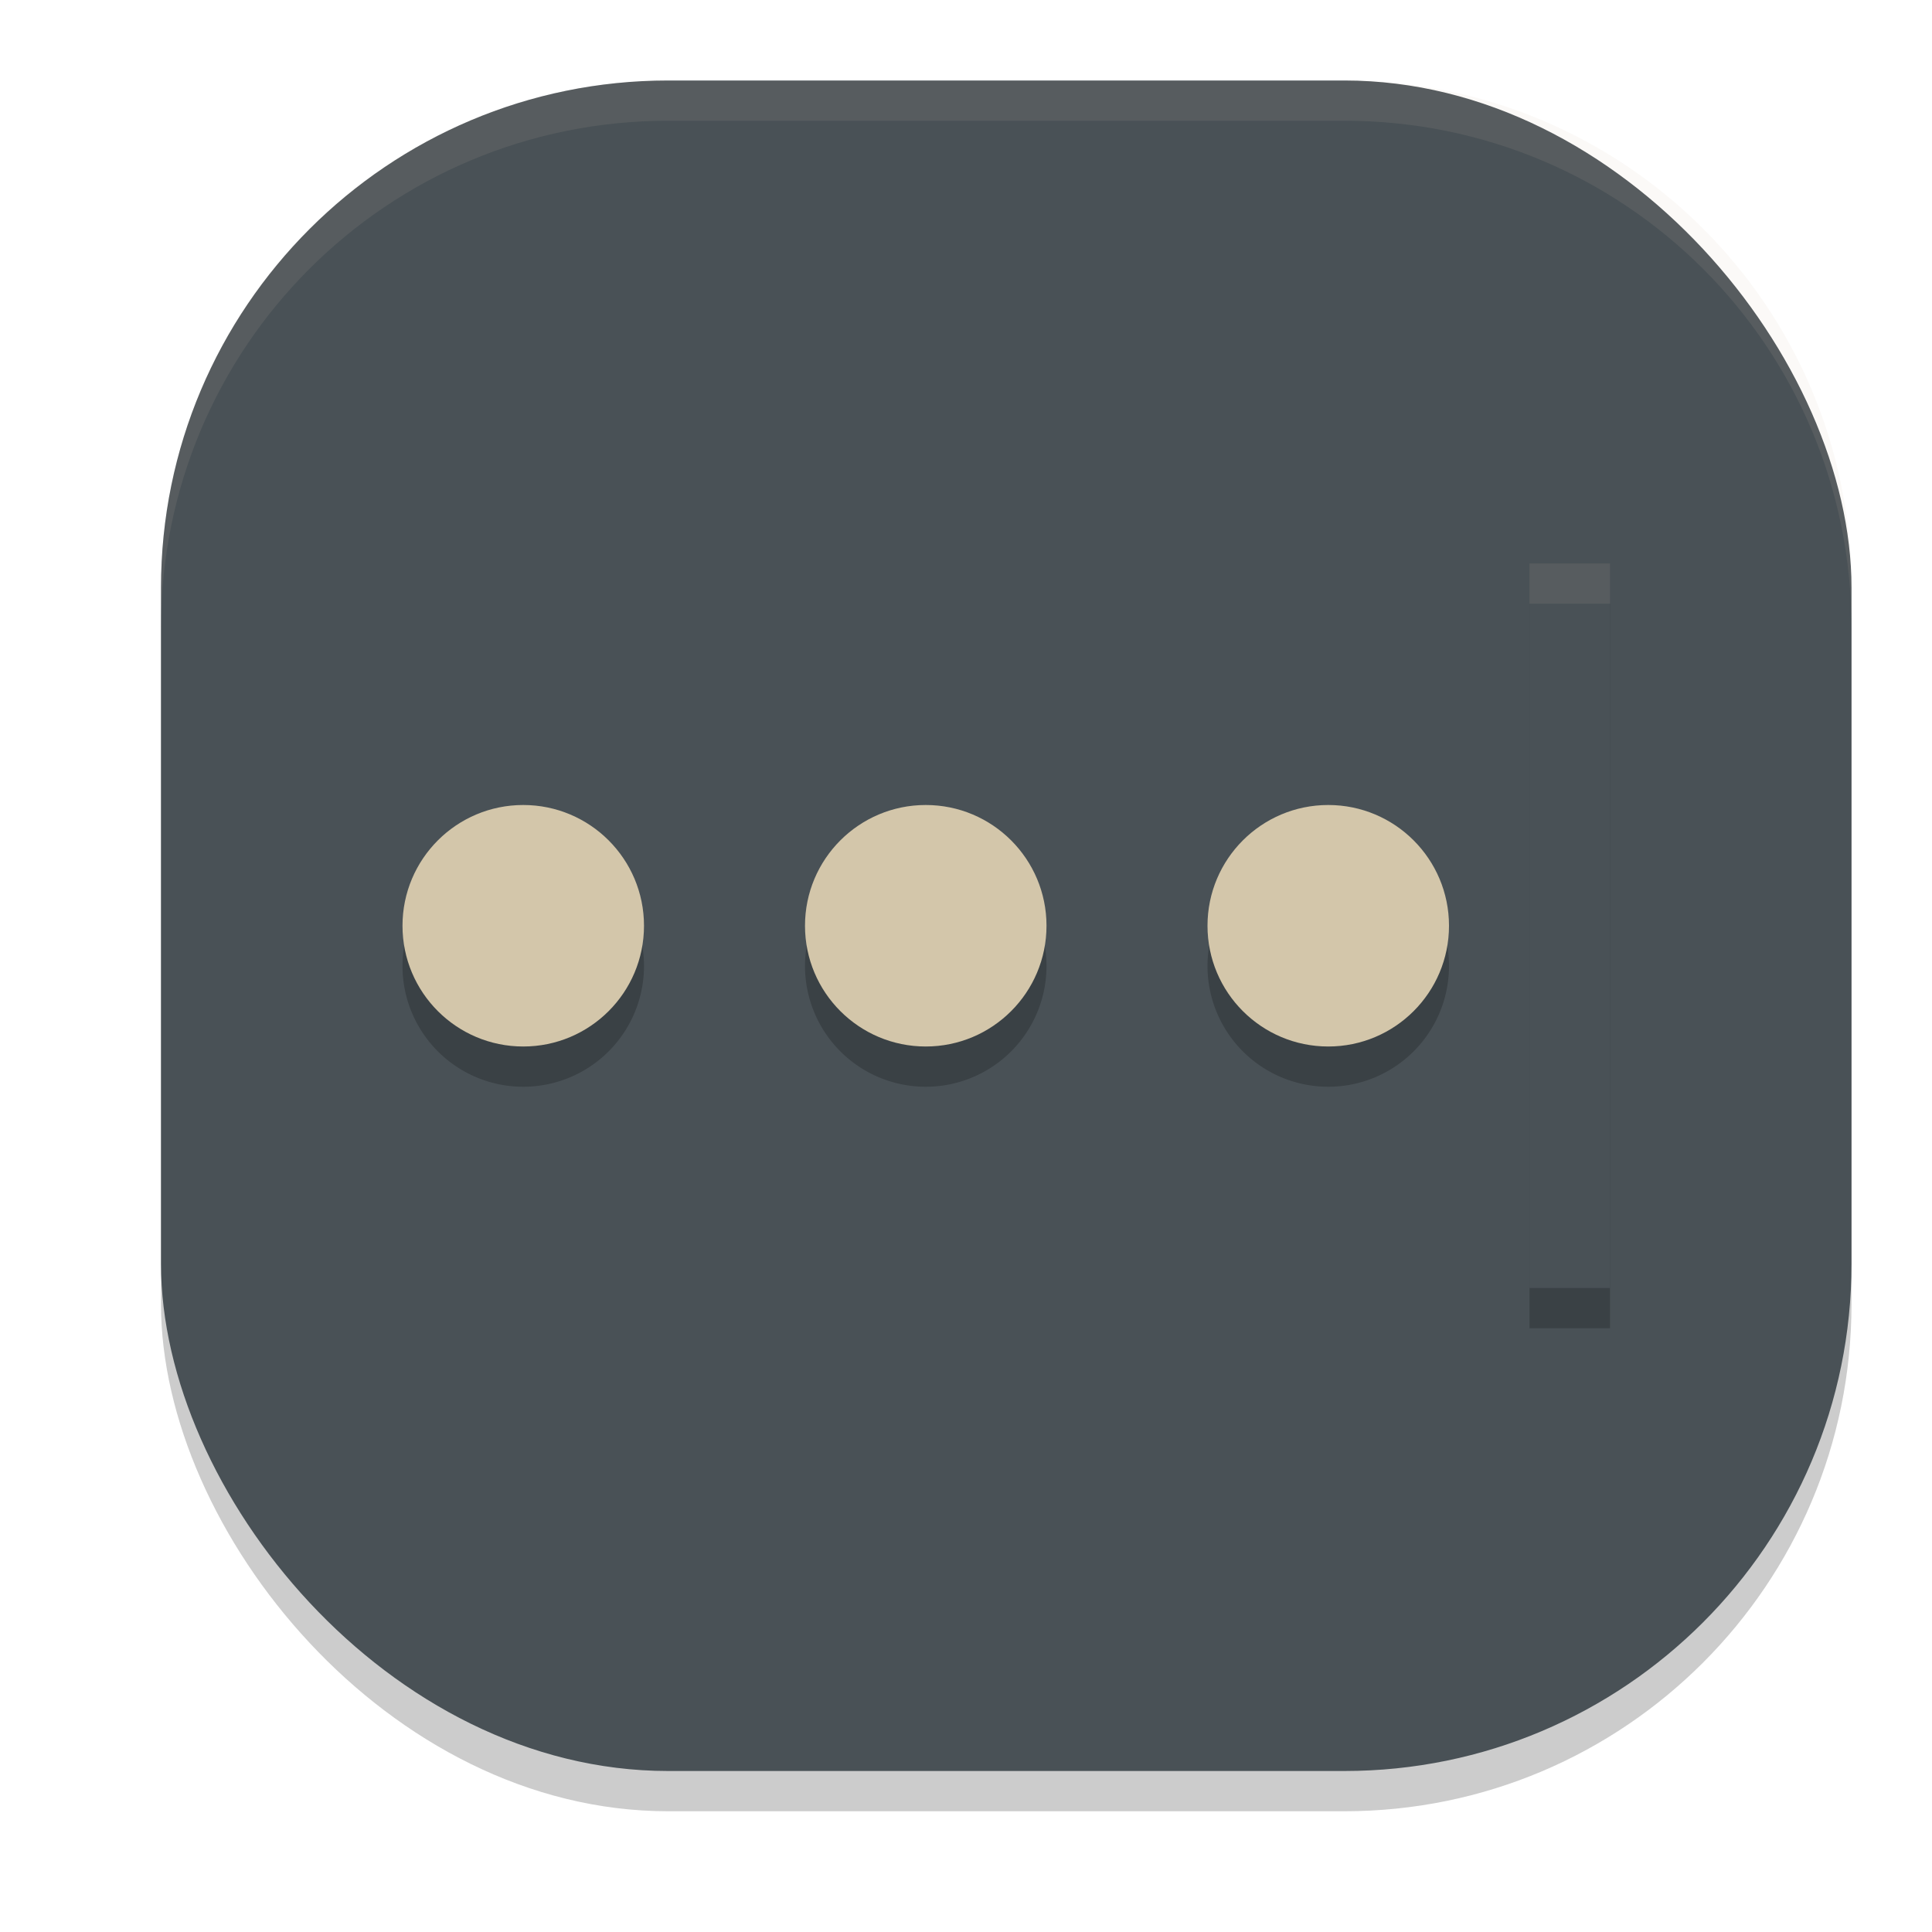 <svg xmlns="http://www.w3.org/2000/svg" width="24" height="24" version="1">
 <rect style="opacity:0.2" width="21" height="21" x="2" y="1.5" rx="6.3" ry="6.3"/>
 <rect style="fill:#495156" width="21" height="21" x="2" y="1" rx="6.3" ry="6.3"/>
 <path style="opacity:0.2" d="m 19,7.5 v 9 h 1 v -9 z m -12.5,3 A 1.5,1.5 0 0 0 5,12 1.5,1.5 0 0 0 6.5,13.5 1.5,1.5 0 0 0 8,12 1.5,1.5 0 0 0 6.5,10.5 Z m 5,0 A 1.5,1.5 0 0 0 10,12 1.5,1.5 0 0 0 11.5,13.5 1.5,1.5 0 0 0 13,12 1.5,1.5 0 0 0 11.5,10.5 Z m 5,0 A 1.5,1.5 0 0 0 15,12 1.5,1.5 0 0 0 16.5,13.5 1.5,1.5 0 0 0 18,12 1.5,1.5 0 0 0 16.5,10.5 Z"/>
 <circle style="fill:#d3c6aa" cx="11.5" cy="11.5" r="1.5"/>
 <circle style="fill:#d3c6aa" cx="6.5" cy="11.5" r="1.5"/>
 <circle style="fill:#d3c6aa" cx="16.5" cy="11.5" r="1.5"/>
 <rect style="fill:#495156" width="1" height="9" x="19" y="7"/>
 <path style="fill:#d3c6aa;opacity:0.1" d="M 8.301 1 C 4.811 1 2 3.811 2 7.301 L 2 7.801 C 2 4.311 4.811 1.5 8.301 1.5 L 16.699 1.5 C 20.189 1.5 23 4.311 23 7.801 L 23 7.301 C 23 3.811 20.189 1 16.699 1 L 8.301 1 z"/>
 <rect style="opacity:0.1;fill:#d3c6aa" width="1" height=".5" x="19" y="7"/>
</svg>
